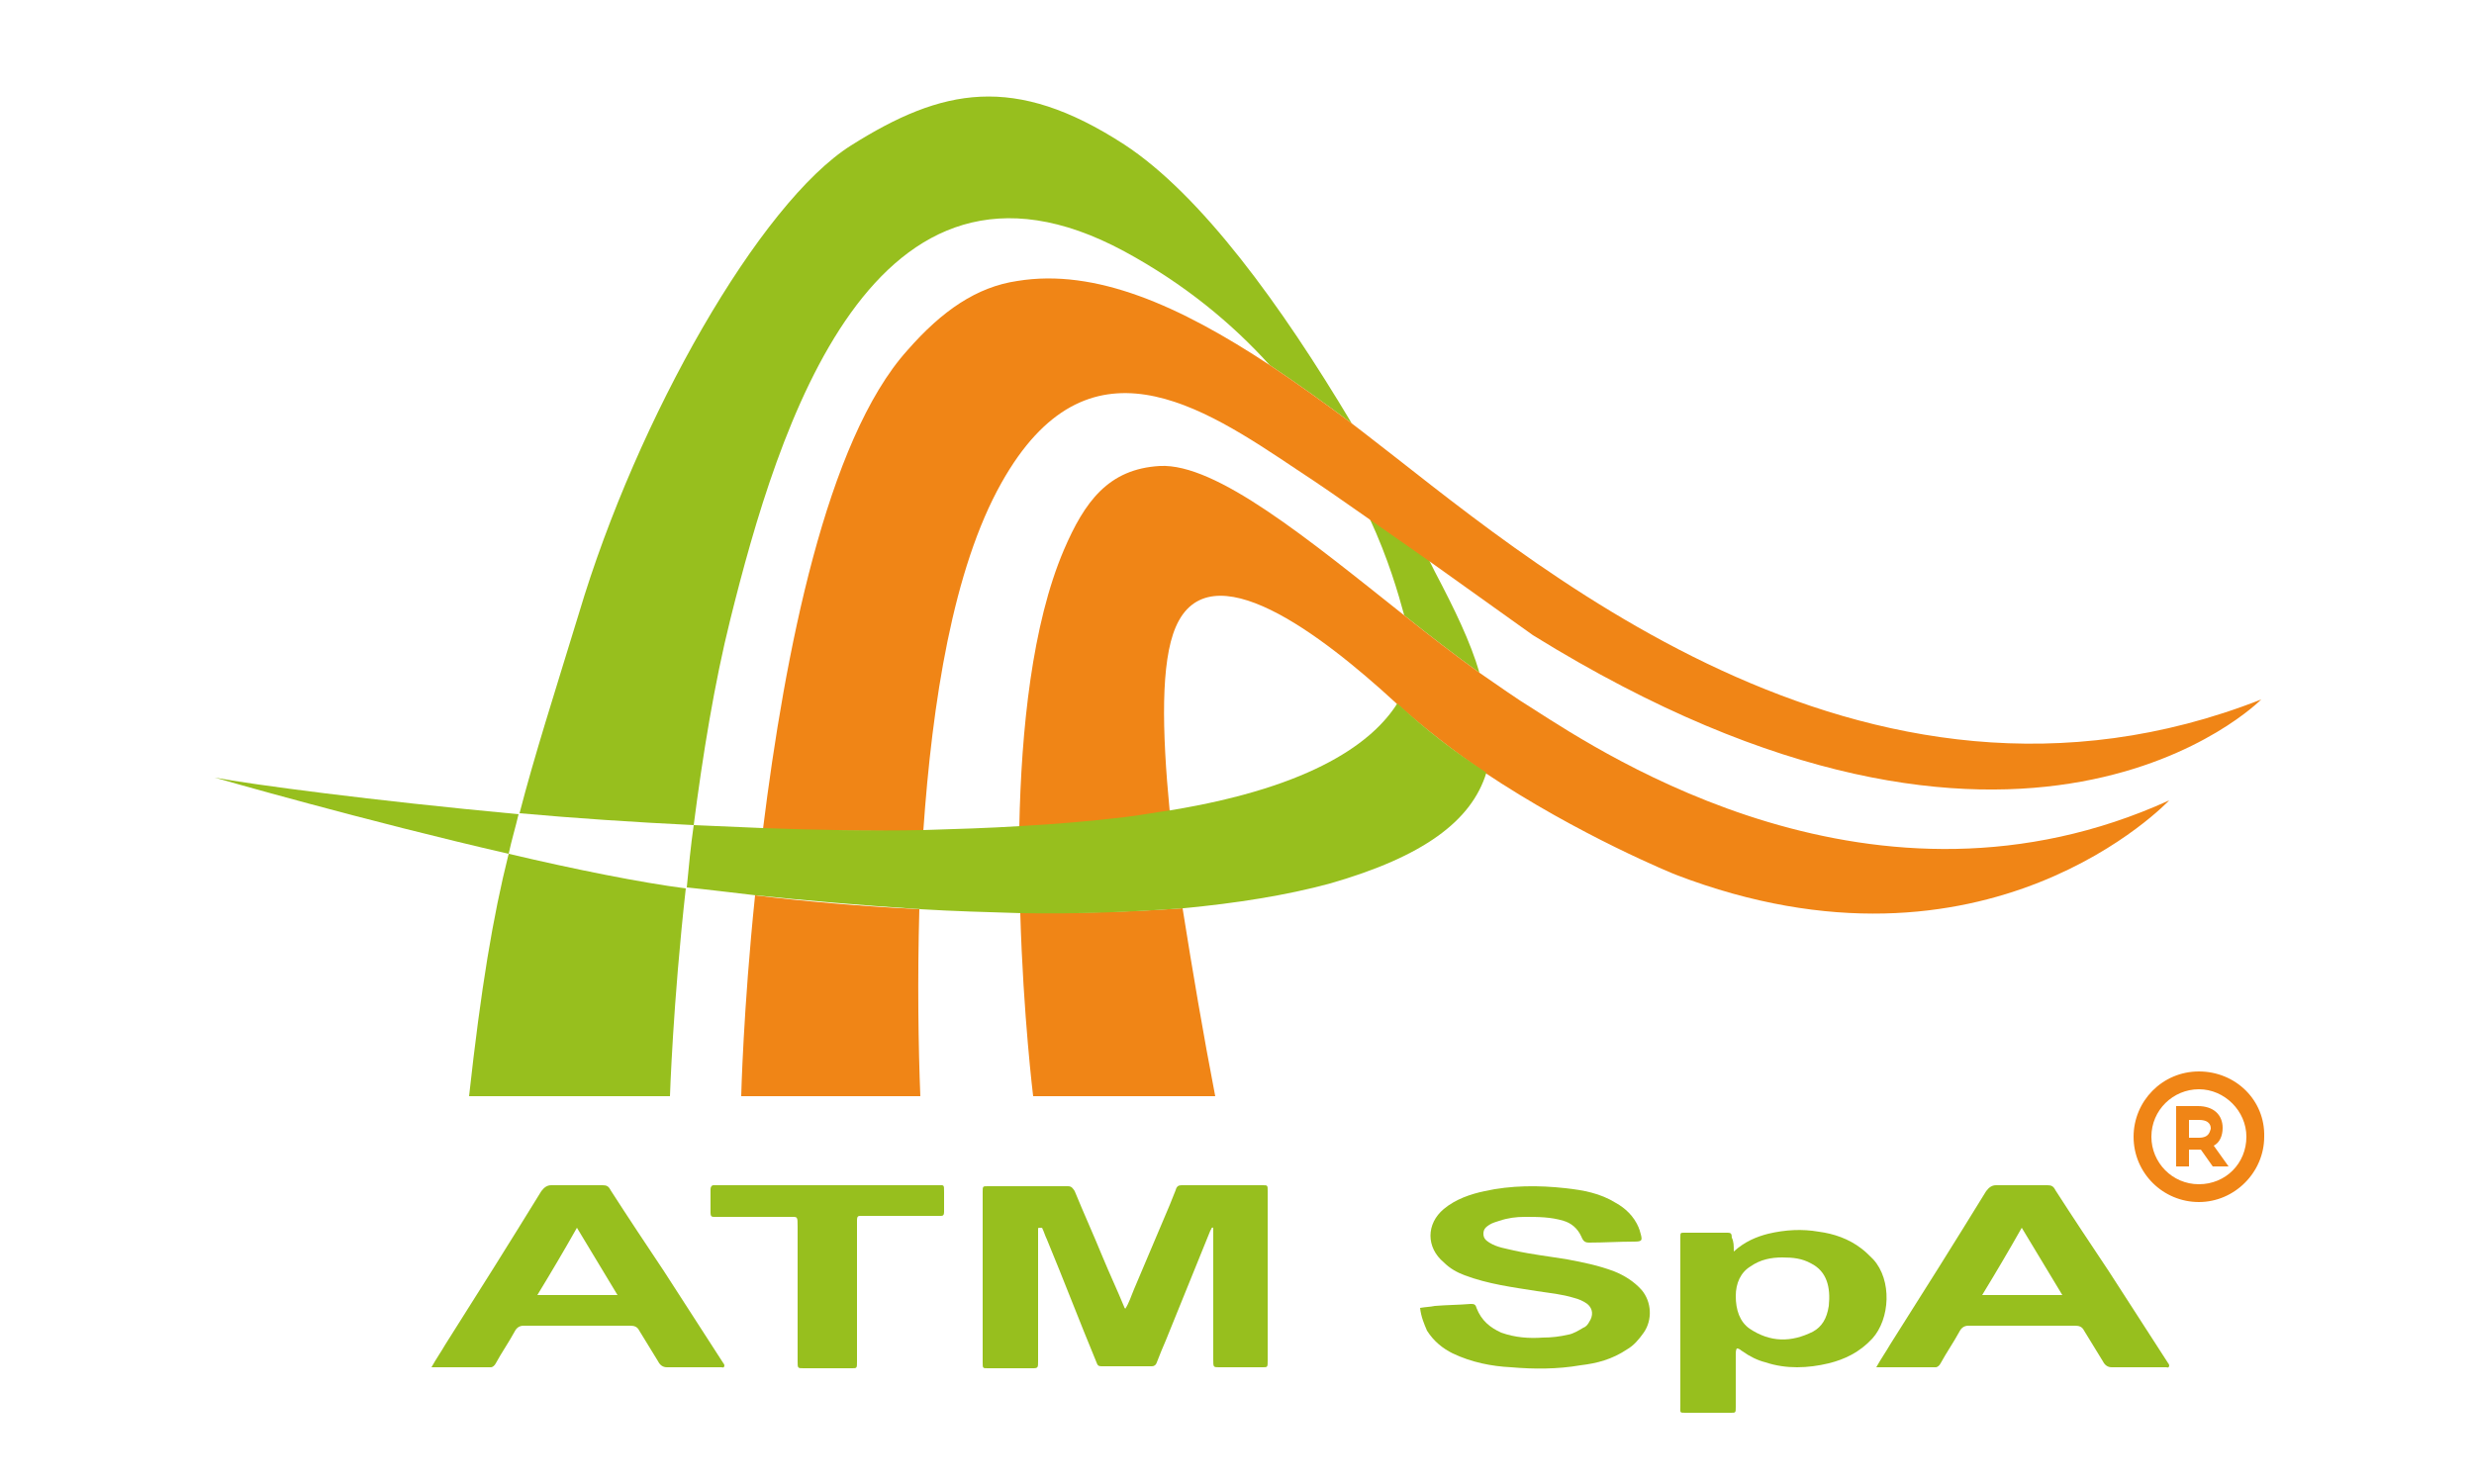 <?xml version="1.0" encoding="utf-8"?>
<!-- Generator: Adobe Illustrator 20.1.0, SVG Export Plug-In . SVG Version: 6.00 Build 0)  -->
<svg version="1.1" id="Capa_1" xmlns="http://www.w3.org/2000/svg" xmlns:xlink="http://www.w3.org/1999/xlink" x="0px" y="0px"
	 viewBox="0 0 250 150" style="enable-background:new 0 0 250 150;" xml:space="preserve">
<style type="text/css">
	.st0{fill:#97BF1E;}
	.st1{fill:#F08516;}
</style>
<g>
	<path class="st0" d="M104.9,124.2c0,0.2,0,0.4,0,0.7c0,4.1,0,8.2,0,12.2c0,0.2,0,0.3,0,0.5c0,0.6,0,0.7-0.5,0.7c-1.5,0-3.1,0-4.6,0
		c-0.5,0-0.5,0-0.5-0.6c0-5.7,0-11.5,0-17.2c0-0.6,0-0.6,0.5-0.6c2.7,0,5.4,0,8.1,0c0.4,0,0.5,0.2,0.7,0.5c0.9,2.2,1.9,4.4,2.8,6.6
		c0.7,1.7,1.5,3.4,2.2,5.1c0,0.1,0.1,0.1,0.1,0.2c0.4-0.6,0.6-1.3,0.9-2c1.2-2.8,2.4-5.7,3.6-8.5c0.2-0.5,0.4-1,0.6-1.5
		c0.1-0.4,0.3-0.5,0.6-0.5c1.5,0,2.9,0,4.4,0c1.3,0,2.5,0,3.8,0c0.5,0,0.5,0,0.5,0.6c0,5.7,0,11.4,0,17.1c0,0.7,0,0.7-0.5,0.7
		c-1.5,0-2.9,0-4.4,0c-0.6,0-0.6,0-0.6-0.8c0-3.9,0-7.7,0-11.6c0-0.6,0-1.1,0-1.7c-0.2-0.1-0.2,0.2-0.3,0.3c-1.5,3.7-3,7.4-4.5,11.1
		c-0.3,0.7-0.6,1.4-0.9,2.2c-0.1,0.3-0.3,0.4-0.5,0.4c-1.7,0-3.4,0-5.1,0c-0.3,0-0.4-0.1-0.5-0.4c-1.7-4.1-3.3-8.3-5-12.4
		c-0.2-0.4-0.3-0.8-0.5-1.2C104.9,124.1,104.9,124.1,104.9,124.2z"/>
	<path class="st0" d="M143.5,132.2c0.6-0.1,1-0.1,1.5-0.2c1.2-0.1,2.4-0.1,3.6-0.2c0.3,0,0.5,0,0.6,0.4c0.5,1.3,1.4,2,2.5,2.5
		c1.4,0.5,2.8,0.6,4.2,0.5c0.9,0,1.7-0.1,2.6-0.3c0.5-0.1,1-0.4,1.5-0.7c0.3-0.1,0.5-0.4,0.6-0.6c0.4-0.6,0.4-1.3-0.2-1.8
		c-0.4-0.3-0.9-0.5-1.3-0.6c-1.3-0.4-2.5-0.5-3.8-0.7c-2.5-0.4-4.9-0.7-7.3-1.6c-0.8-0.3-1.5-0.7-2.1-1.3c-1.8-1.5-1.8-3.9,0-5.4
		c1.2-1,2.7-1.5,4.1-1.8c2.7-0.6,5.5-0.6,8.2-0.3c1.8,0.2,3.5,0.5,5.1,1.5c0.9,0.5,1.8,1.3,2.3,2.5c0,0.1,0.1,0.2,0.1,0.3
		c0.3,1,0.3,1.1-0.6,1.1c-1.5,0-3,0.1-4.5,0.1c-0.4,0-0.6-0.1-0.8-0.6c-0.4-0.9-1.1-1.4-1.8-1.6c-1.3-0.4-2.6-0.4-3.9-0.4
		c-0.9,0-1.7,0.1-2.6,0.4c-0.3,0.1-0.7,0.2-1,0.4c-0.3,0.2-0.6,0.4-0.6,0.9c0,0.5,0.3,0.7,0.6,0.9c0.8,0.5,1.7,0.6,2.5,0.8
		c1.8,0.4,3.6,0.6,5.4,0.9c1.6,0.3,3.1,0.6,4.7,1.2c1,0.4,2,1,2.8,1.9c1,1.2,1.1,3,0.2,4.3c-0.5,0.7-1,1.3-1.7,1.7
		c-1.5,1-3,1.4-4.7,1.6c-2.3,0.4-4.7,0.4-7,0.2c-2-0.1-4-0.5-5.9-1.4c-1-0.5-1.9-1.2-2.6-2.3C143.9,133.8,143.6,133.1,143.5,132.2z"
		/>
	<path class="st0" d="M189.6,138.2c0.5-0.9,1-1.6,1.4-2.3c3.3-5.2,6.5-10.3,9.7-15.5c0.3-0.4,0.6-0.6,1-0.6c1.7,0,3.5,0,5.2,0
		c0.4,0,0.6,0.1,0.8,0.5c1.8,2.8,3.6,5.5,5.4,8.2c2,3.1,4,6.2,6,9.3c0.1,0.1,0.1,0.2,0.1,0.3c-0.1,0.2-0.2,0.1-0.3,0.1
		c-1.8,0-3.7,0-5.5,0c-0.4,0-0.7-0.2-0.9-0.6c-0.6-1-1.3-2.1-1.9-3.1c-0.2-0.4-0.5-0.5-0.9-0.5c-3.6,0-7.2,0-10.8,0
		c-0.4,0-0.7,0.2-0.9,0.6c-0.6,1.1-1.3,2.1-1.9,3.2c-0.1,0.2-0.3,0.4-0.5,0.4C193.7,138.2,191.7,138.2,189.6,138.2z M208.4,130.9
		c-1.4-2.3-2.7-4.5-4.1-6.8c-1.3,2.3-2.6,4.5-4,6.8C203,130.9,205.6,130.9,208.4,130.9z"/>
	<path class="st0" d="M175.2,126.5c1.1-1,2.3-1.5,3.5-1.8c1.7-0.4,3.4-0.5,5.1-0.2c1.5,0.2,3,0.7,4.3,1.7c0.4,0.3,0.8,0.7,1.2,1.1
		c1.9,2.1,1.7,6-0.1,8c-1.3,1.4-2.8,2.1-4.4,2.5c-2.1,0.5-4.3,0.6-6.4-0.1c-0.8-0.2-1.6-0.6-2.3-1.1c-0.2-0.1-0.3-0.3-0.6-0.3
		c-0.1,0.2-0.1,0.4-0.1,0.6c0,1.8,0,3.5,0,5.3c0,0.6,0,0.6-0.5,0.6c-1.5,0-3.1,0-4.6,0c-0.6,0-0.5,0-0.5-0.7c0-4.6,0-9.1,0-13.7
		c0-1.1,0-2.2,0-3.3c0-0.5,0-0.5,0.4-0.5c1.5,0,2.9,0,4.4,0c0.3,0,0.4,0.1,0.4,0.5C175.2,125.5,175.2,125.9,175.2,126.5z
		 M180.1,127.1c-1.1,0-2.2,0.2-3.2,0.9c-1,0.6-1.5,1.7-1.5,3c0,1.4,0.4,2.6,1.4,3.3c2.1,1.4,4.2,1.4,6.4,0.3
		c0.9-0.5,1.4-1.3,1.6-2.6c0.2-1.9-0.2-3.5-1.8-4.3C182.1,127.2,181.2,127.1,180.1,127.1z"/>
	<path class="st0" d="M83.6,119.8c3.7,0,7.3,0,11,0c0.1,0,0.2,0,0.2,0c0.6,0,0.6-0.1,0.6,0.7c0,0.7,0,1.3,0,2c0,0.3-0.1,0.4-0.3,0.4
		c-0.2,0-0.3,0-0.5,0c-2.4,0-4.8,0-7.2,0c-0.2,0-0.3,0-0.5,0c-0.2,0-0.3,0.1-0.3,0.4c0,0.2,0,0.4,0,0.6c0,4.4,0,8.8,0,13.3
		c0,0.1,0,0.3,0,0.4c0,0.7,0,0.7-0.5,0.7c-1.6,0-3.3,0-4.9,0c-0.6,0-0.6,0-0.6-0.7c0-4.5,0-9,0-13.6c0-1.1,0-1-0.8-1
		c-2.4,0-4.8,0-7.2,0c-0.2,0-0.3,0-0.5,0c-0.2,0-0.3-0.1-0.3-0.4c0-0.8,0-1.6,0-2.4c0-0.2,0.1-0.4,0.3-0.4c0.2,0,0.3,0,0.5,0
		C76.2,119.8,79.9,119.8,83.6,119.8z"/>
	<g>
		<path class="st1" d="M74.9,110.8H93c-0.2-5-0.3-11.7-0.1-18.9c-6-0.3-11.7-0.8-16.6-1.4C75.1,102.1,74.9,110.8,74.9,110.8z"/>
		<path class="st1" d="M103.1,92.3c0.3,10.4,1.3,18.5,1.3,18.5h18.4c-1.2-6.2-2.3-12.7-3.3-19C114.2,92.2,108.6,92.3,103.1,92.3z"/>
		<path class="st0" d="M141.9,62.2c2.5,2,5.1,4,7.6,5.8c-0.9-3.1-2.5-6.4-4.5-10.2c-0.2-0.4-0.4-0.8-0.6-1.2c-2-1.4-4-2.8-6-4.2
			C140.3,56.5,141.3,60,141.9,62.2z"/>
		<path class="st0" d="M113.6,25.4c6.1,3.3,10.9,7.3,14.7,11.5c2.7,1.8,5.5,3.8,8.3,5.9c-7.1-11.9-15.2-23.1-23-28.2
			C102.5,7.4,95.2,8.9,86,14.7C76.8,20.5,64.4,42.2,58.5,62c-2.6,8.5-4.5,14.4-6,20.2c5.5,0.5,11.5,0.9,17.6,1.2
			c0.9-7,2.1-14.4,3.7-20.8C78.6,43.3,88.2,11.7,113.6,25.4z"/>
		<path class="st1" d="M137.9,43.8c-0.4-0.3-0.9-0.7-1.3-1c-2.8-2.1-5.6-4.1-8.3-5.9c-9.1-6-17.6-9.8-25.5-8.5
			c-4.1,0.6-7.6,3-11.1,7c-8.2,9.1-12.4,30.7-14.6,48.4c5.4,0.2,10.9,0.2,16.2,0.2c0.9-13,3-26.5,7.9-35.2
			c8.7-15.5,20.2-7.8,29.9-1.3c2,1.3,4.6,3.1,7.3,5c2,1.4,4,2.8,6,4.2c5.6,4,10.5,7.5,10.5,7.5c49.7,30.8,73.6,6.5,73.6,6.5
			C188,86.6,153.7,55.9,137.9,43.8z"/>
		<path class="st1" d="M155,71.7c-1.8-1.1-3.6-2.4-5.5-3.7c-2.5-1.8-5.1-3.8-7.6-5.8c-9.7-7.7-19-15.4-24.7-15.1
			c-5.2,0.3-7.6,3.6-9.7,8.5c-3.2,7.5-4.3,18.1-4.5,28c3.6-0.2,7.1-0.5,10.5-0.9c1.7-0.2,3.2-0.4,4.7-0.7
			c-0.8-8.3-0.9-15.1,0.6-18.6c3.4-8,14.8,0.8,22.2,7.6c0,0,0.1,0.1,0.1,0.1c2.8,2.5,5.8,4.8,8.8,6.9c9.7,6.5,19.4,10.4,19.4,10.4
			c31.5,12.1,49.9-7.5,49.9-7.5C189.5,94.4,162.2,76.3,155,71.7z"/>
		<path class="st0" d="M141.2,71.1c-2.4,3.8-8.3,8.4-22.9,10.8c-1.5,0.2-3,0.5-4.7,0.7c-3.4,0.4-6.9,0.7-10.5,0.9
			c-3.2,0.2-6.5,0.3-9.8,0.4c-5.3,0.1-10.8,0-16.2-0.2c-2.4-0.1-4.7-0.2-7-0.3c-0.3,2.1-0.5,4.2-0.7,6.3c0,0,0,0,0,0
			c2,0.2,4.4,0.5,7,0.8c4.8,0.5,10.5,1,16.6,1.4c3.3,0.2,6.8,0.3,10.2,0.4c5.5,0.1,11.1-0.1,16.4-0.5c5.3-0.5,10.4-1.3,14.8-2.5
			c9.4-2.7,14.3-6.3,15.8-11.2C147,76,144,73.7,141.2,71.1z"/>
		<g>
			<path class="st0" d="M21.7,78.6c0,0,15.3,4.4,29.7,7.7c0.3-1.4,0.7-2.7,1-4C37.4,80.9,25.5,79.3,21.7,78.6z"/>
			<path class="st0" d="M47.4,110.8l20.3,0c0,0,0.3-9.4,1.6-21c-4.6-0.6-11.1-1.9-17.9-3.5C49.8,92.7,48.6,99.9,47.4,110.8z"/>
		</g>
	</g>
	<path class="st0" d="M43.6,138.2c0.5-0.9,1-1.6,1.4-2.3c3.3-5.2,6.5-10.3,9.7-15.5c0.3-0.4,0.6-0.6,1-0.6c1.7,0,3.5,0,5.2,0
		c0.4,0,0.6,0.1,0.8,0.5c1.8,2.8,3.6,5.5,5.4,8.2c2,3.1,4,6.2,6,9.3c0.1,0.1,0.1,0.2,0.1,0.3c-0.1,0.2-0.2,0.1-0.3,0.1
		c-1.8,0-3.7,0-5.5,0c-0.4,0-0.7-0.2-0.9-0.6c-0.6-1-1.3-2.1-1.9-3.1c-0.2-0.4-0.5-0.5-0.9-0.5c-3.6,0-7.2,0-10.8,0
		c-0.4,0-0.7,0.2-0.9,0.6c-0.6,1.1-1.3,2.1-1.9,3.2c-0.1,0.2-0.3,0.4-0.5,0.4C47.8,138.2,45.8,138.2,43.6,138.2z M62.4,130.9
		c-1.4-2.3-2.7-4.5-4.1-6.8c-1.3,2.3-2.6,4.5-4,6.8C57.1,130.9,59.7,130.9,62.4,130.9z"/>
	<g>
		<path class="st1" d="M222.2,108.3c-3.7,0-6.6,3-6.6,6.6c0,3.7,3,6.6,6.6,6.6s6.6-3,6.6-6.6C228.9,111.2,225.9,108.3,222.2,108.3
			L222.2,108.3z M222.2,119.7c-2.7,0-4.8-2.2-4.8-4.8c0-2.7,2.2-4.8,4.8-4.8s4.8,2.2,4.8,4.8C227,117.6,224.9,119.7,222.2,119.7
			L222.2,119.7z M224.6,114c0-1.3-0.9-2.2-2.5-2.2h-2.2v6.1h1.3v-1.7h1c0.1,0,0.1,0,0.2,0l1.2,1.7h1.6l-1.5-2.1
			C224.3,115.5,224.6,114.8,224.6,114L224.6,114z M222.2,115h-1v-1.8h1c1.2,0,1.2,0.7,1.2,0.9C223.3,114.3,223.3,115,222.2,115
			L222.2,115z M222.2,115"/>
	</g>
</g>
</svg>
